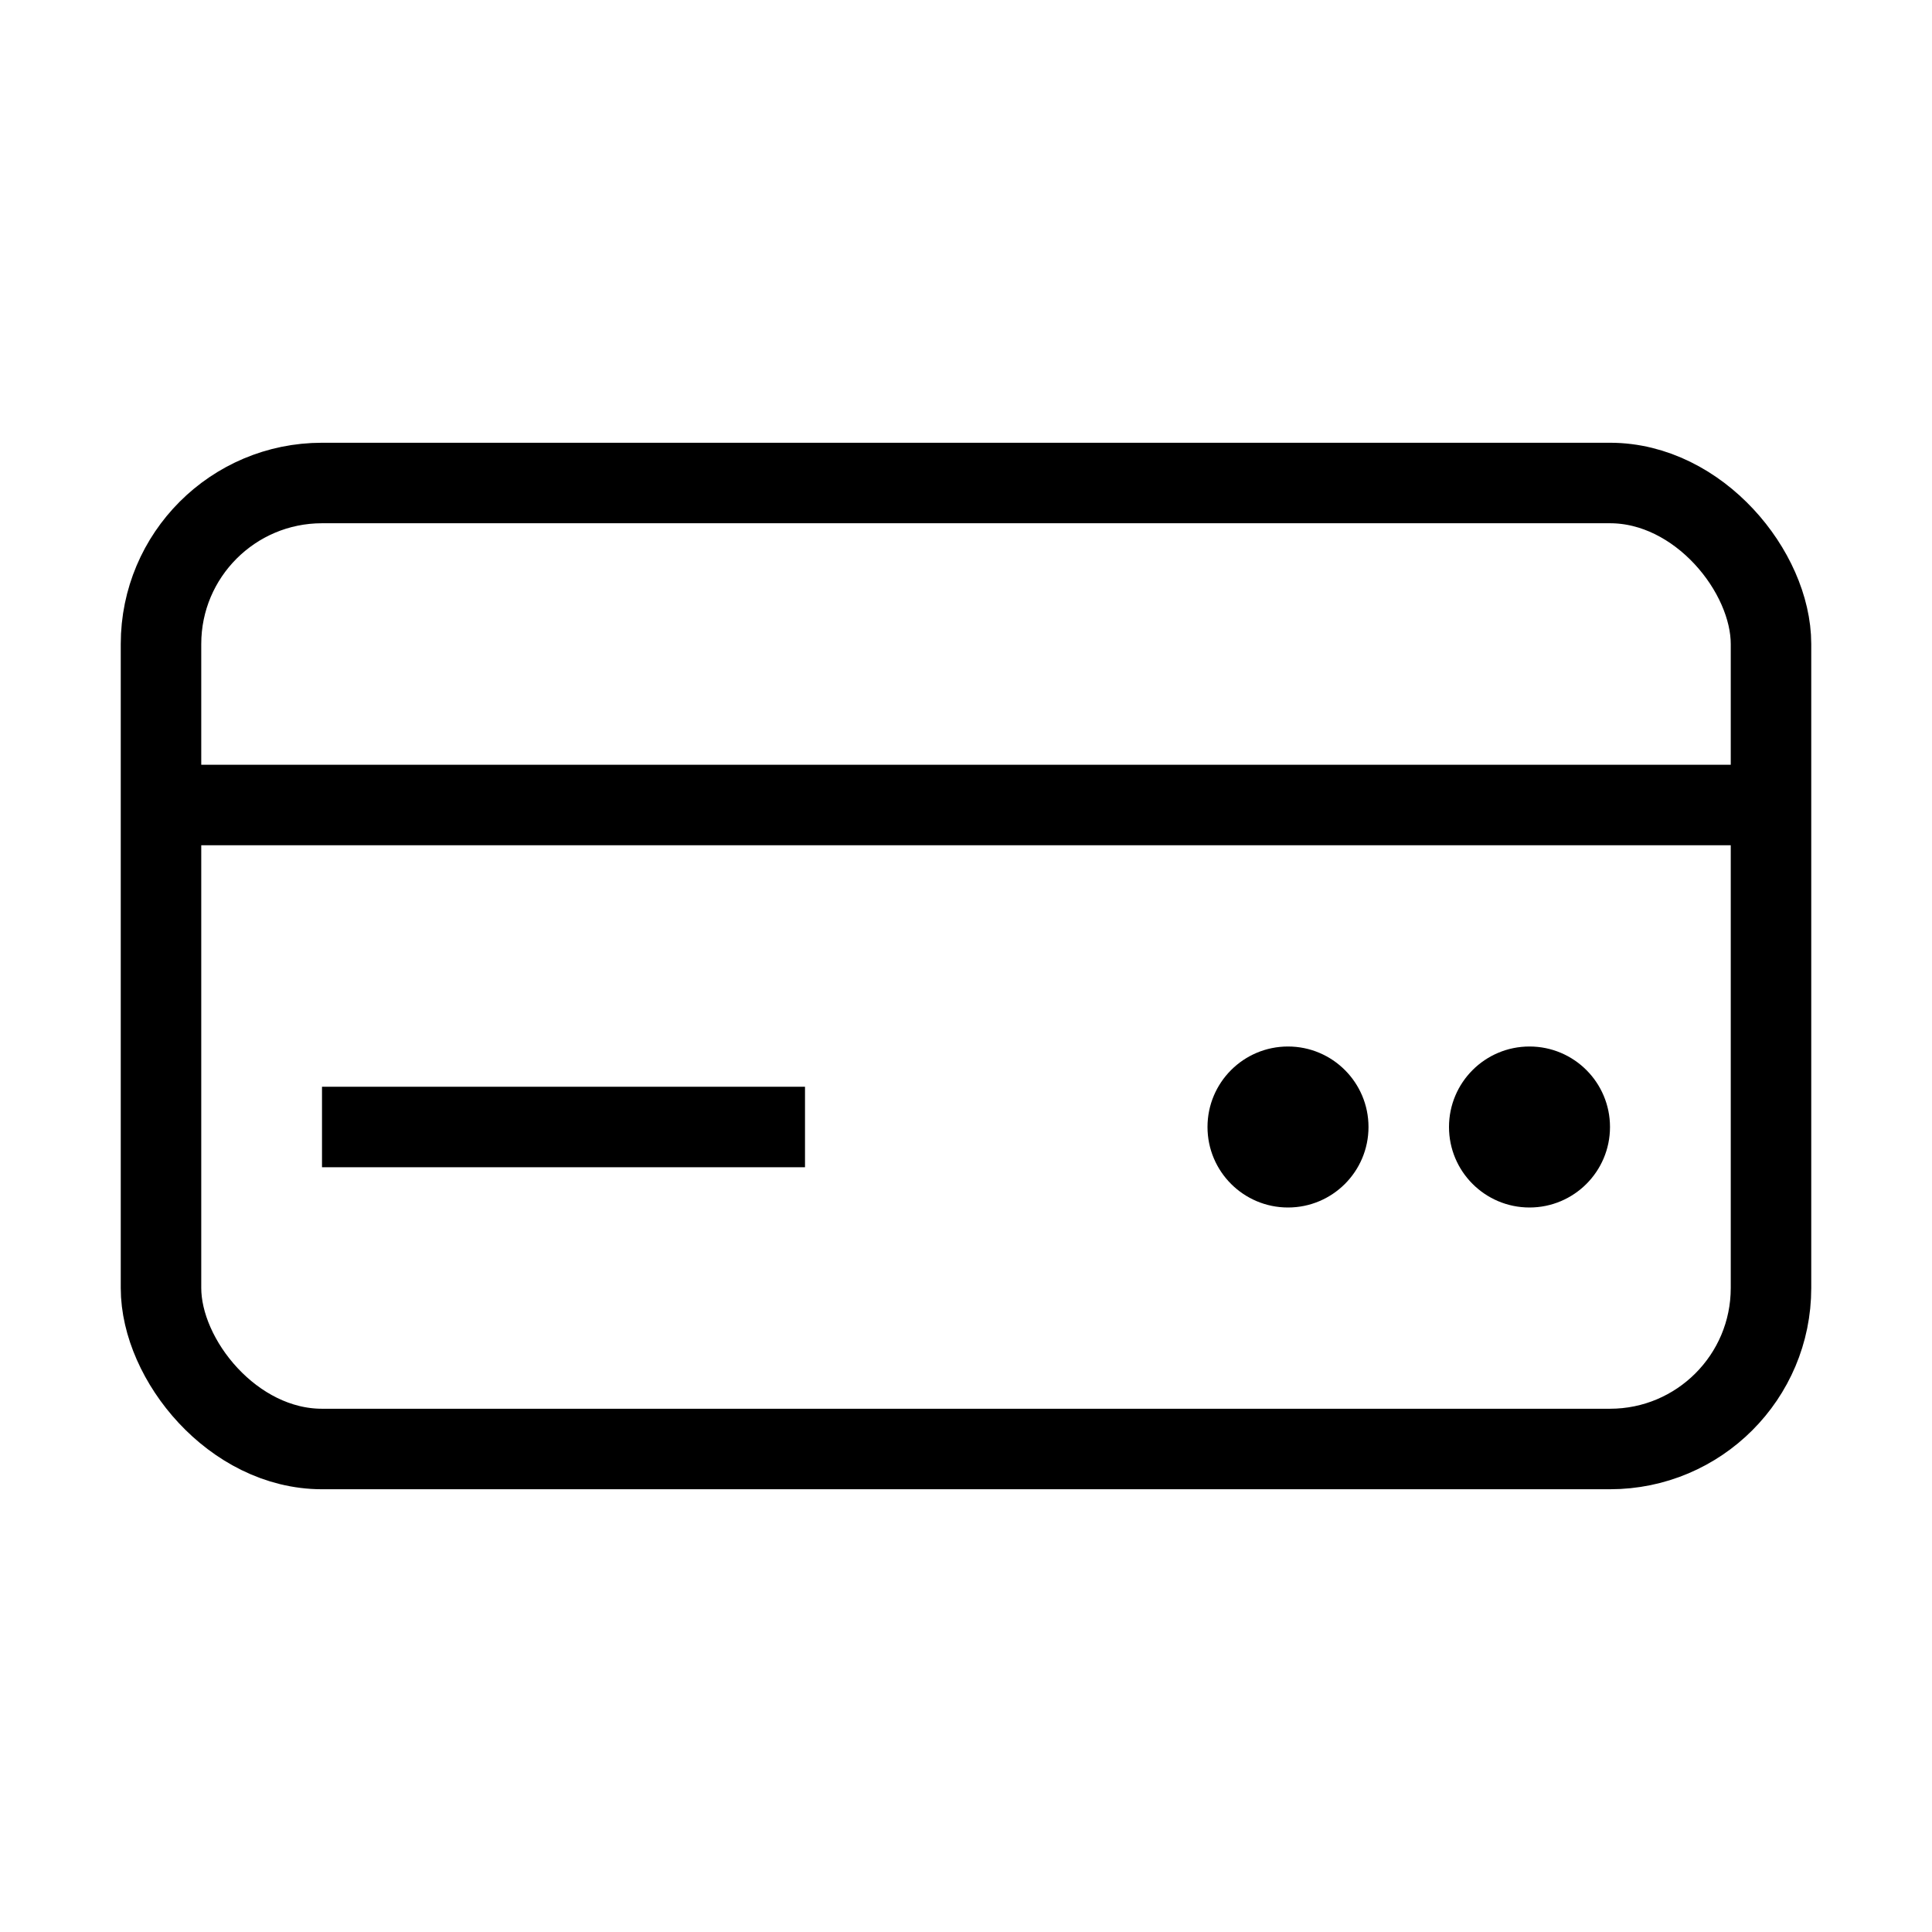 <svg width="48" height="48" viewBox="0 0 48 48" fill="none" xmlns="http://www.w3.org/2000/svg">
  <rect x="4" y="12" width="40" height="24" rx="4" stroke="currentColor" stroke-width="2"/>
  <path d="M4 20H44" stroke="currentColor" stroke-width="2"/>
  <path d="M8 28H20" stroke="currentColor" stroke-width="2"/>
  <circle cx="38" cy="28" r="2" fill="currentColor"/>
  <circle cx="32" cy="28" r="2" fill="currentColor"/>
</svg> 